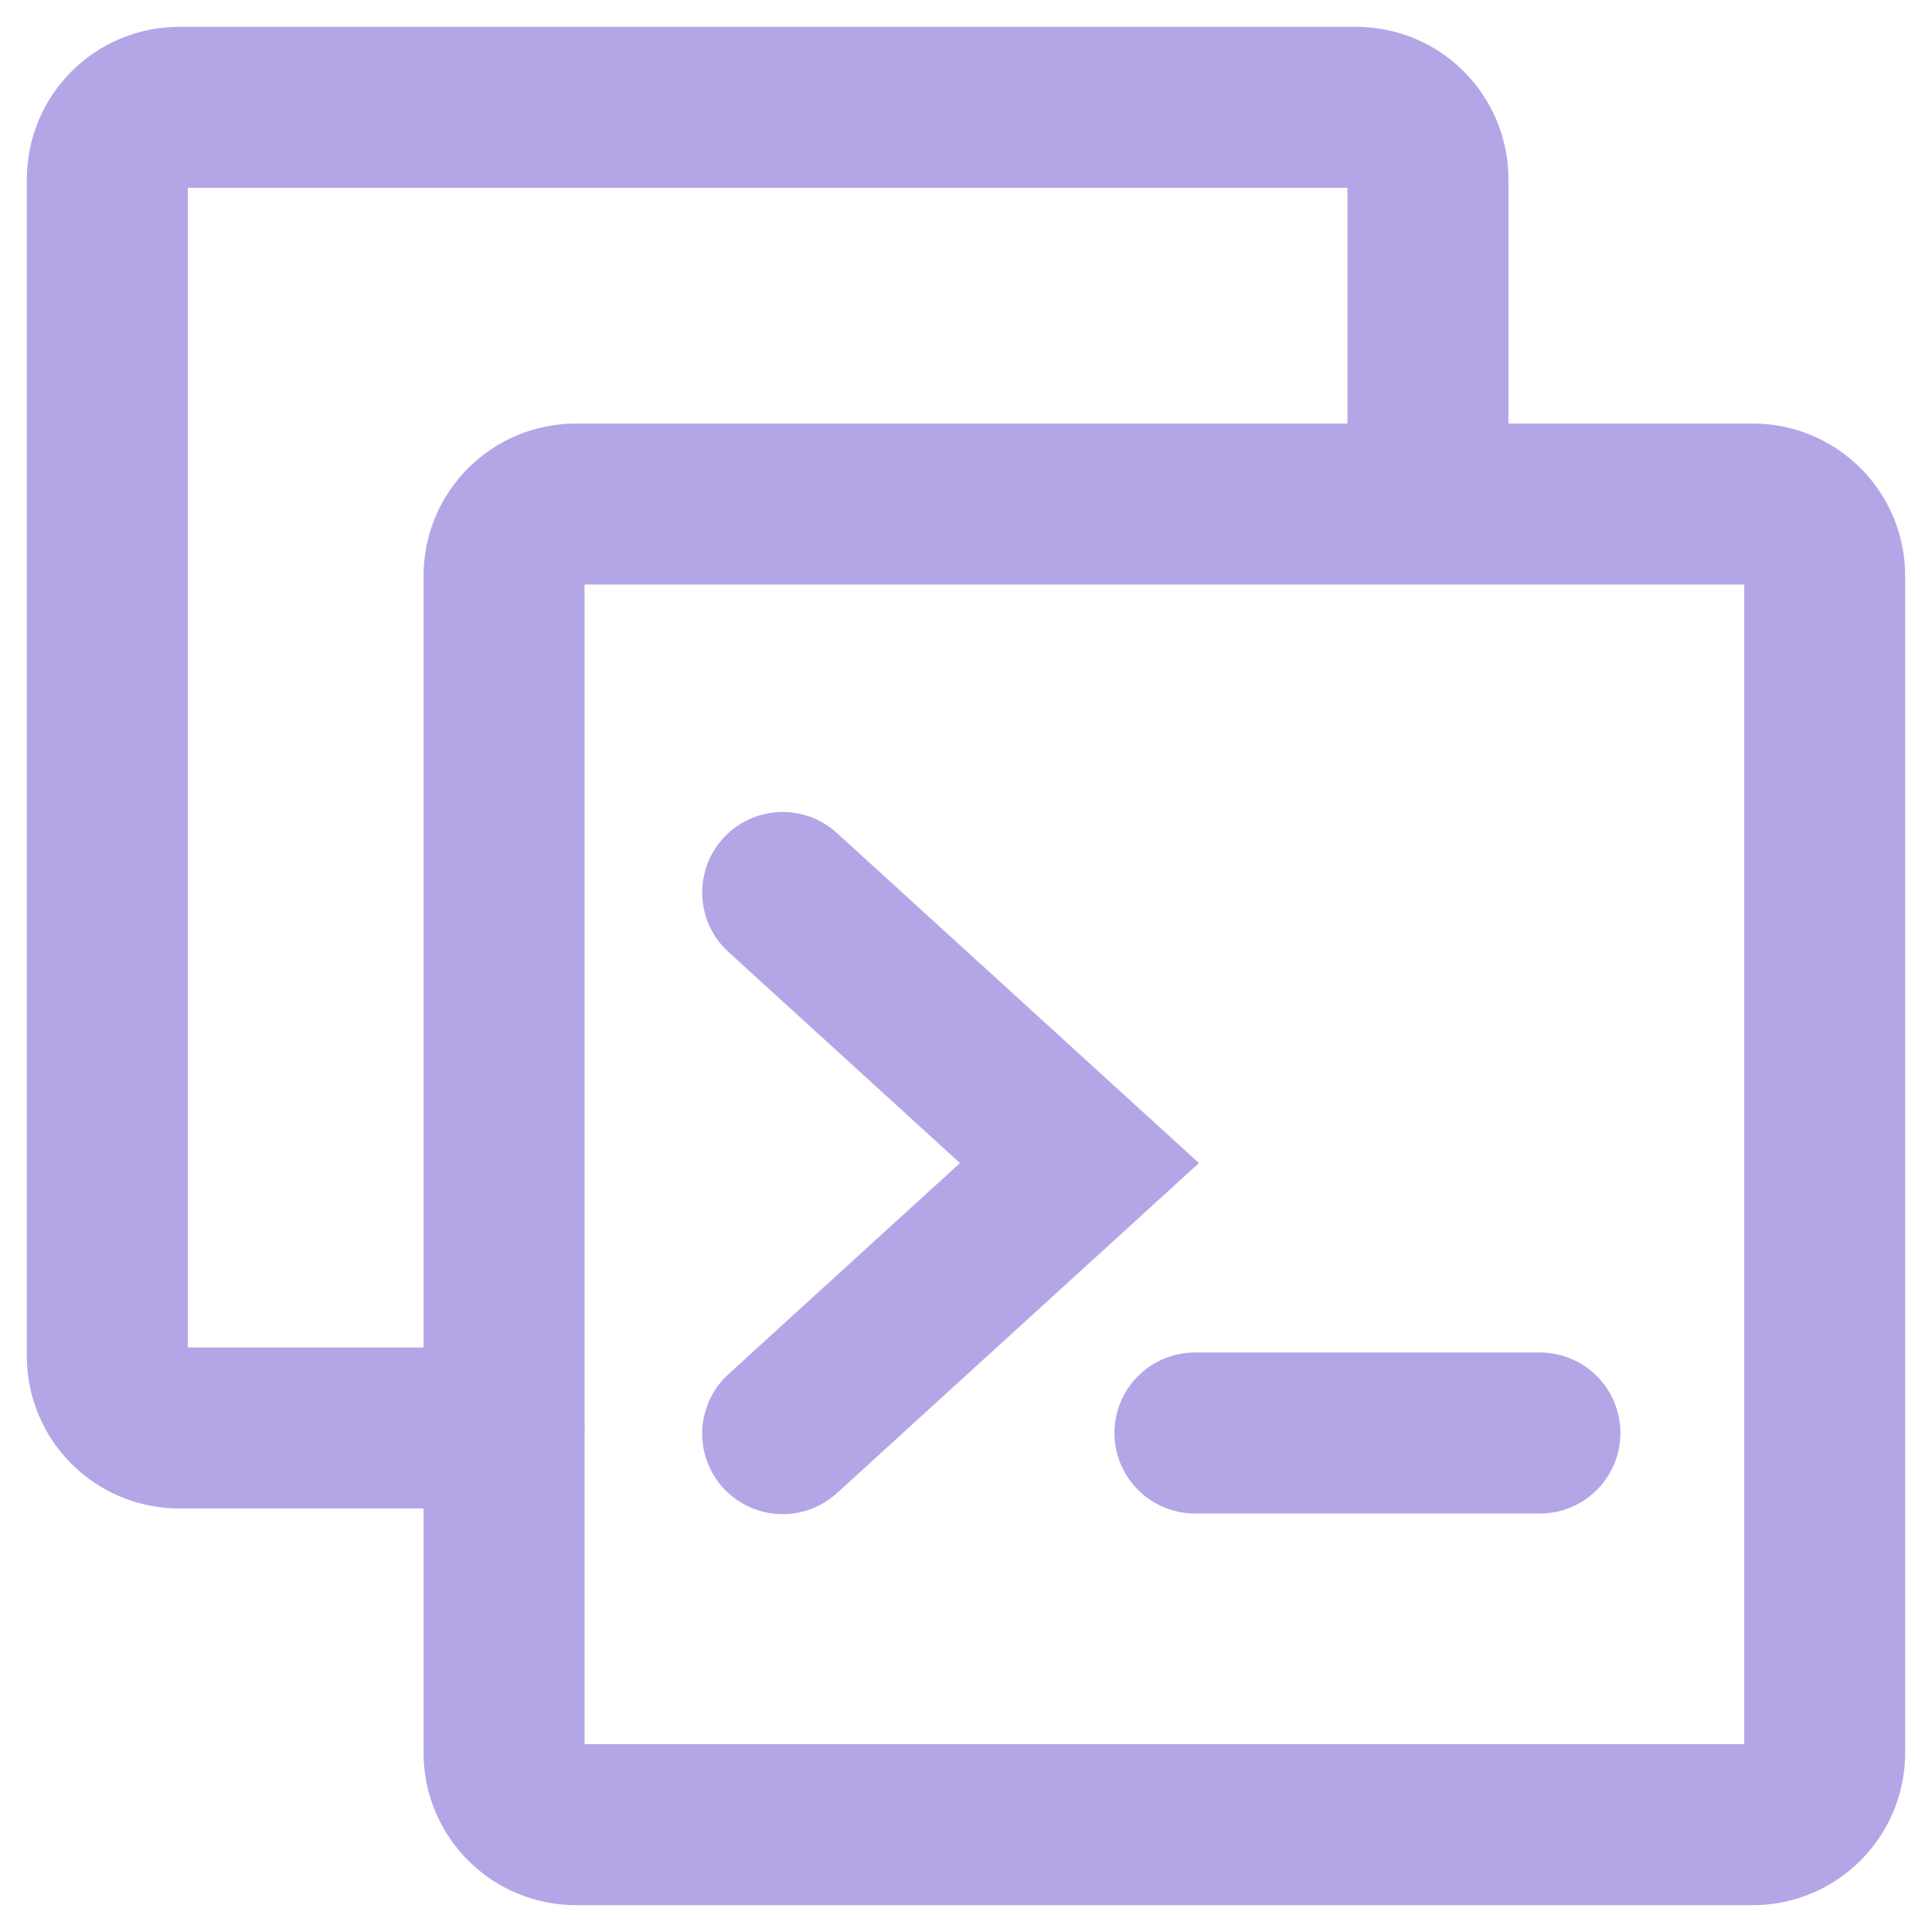 <svg width="18" height="18" viewBox="0 0 18 18" fill="none" xmlns="http://www.w3.org/2000/svg">
<path d="M4.696 13.304H1.67C1.3 13.304 1 13.004 1 12.635V1.67C1 1.3 1.3 1 1.67 1H12.635C13.004 1 13.304 1.3 13.304 1.67V4.692" stroke="#B4A6E6" stroke-width="1.5" stroke-miterlimit="10" stroke-linecap="round"/>
<path d="M16.33 4.696H5.366C4.996 4.696 4.696 4.995 4.696 5.365V16.33C4.696 16.7 4.996 17 5.366 17H16.33C16.7 17 17 16.7 17 16.33V5.365C17 4.995 16.7 4.696 16.33 4.696Z" stroke="#B4A6E6" stroke-width="1.5" stroke-miterlimit="10" stroke-linecap="round"/>
<path d="M11.133 13.351H14.347" stroke="#B4A6E6" stroke-width="1.5" stroke-miterlimit="10" stroke-linecap="round"/>
<path d="M7.292 8.315L10.057 10.836L7.292 13.357" stroke="#B4A6E6" stroke-width="1.5" stroke-miterlimit="10" stroke-linecap="round"/>
</svg>
